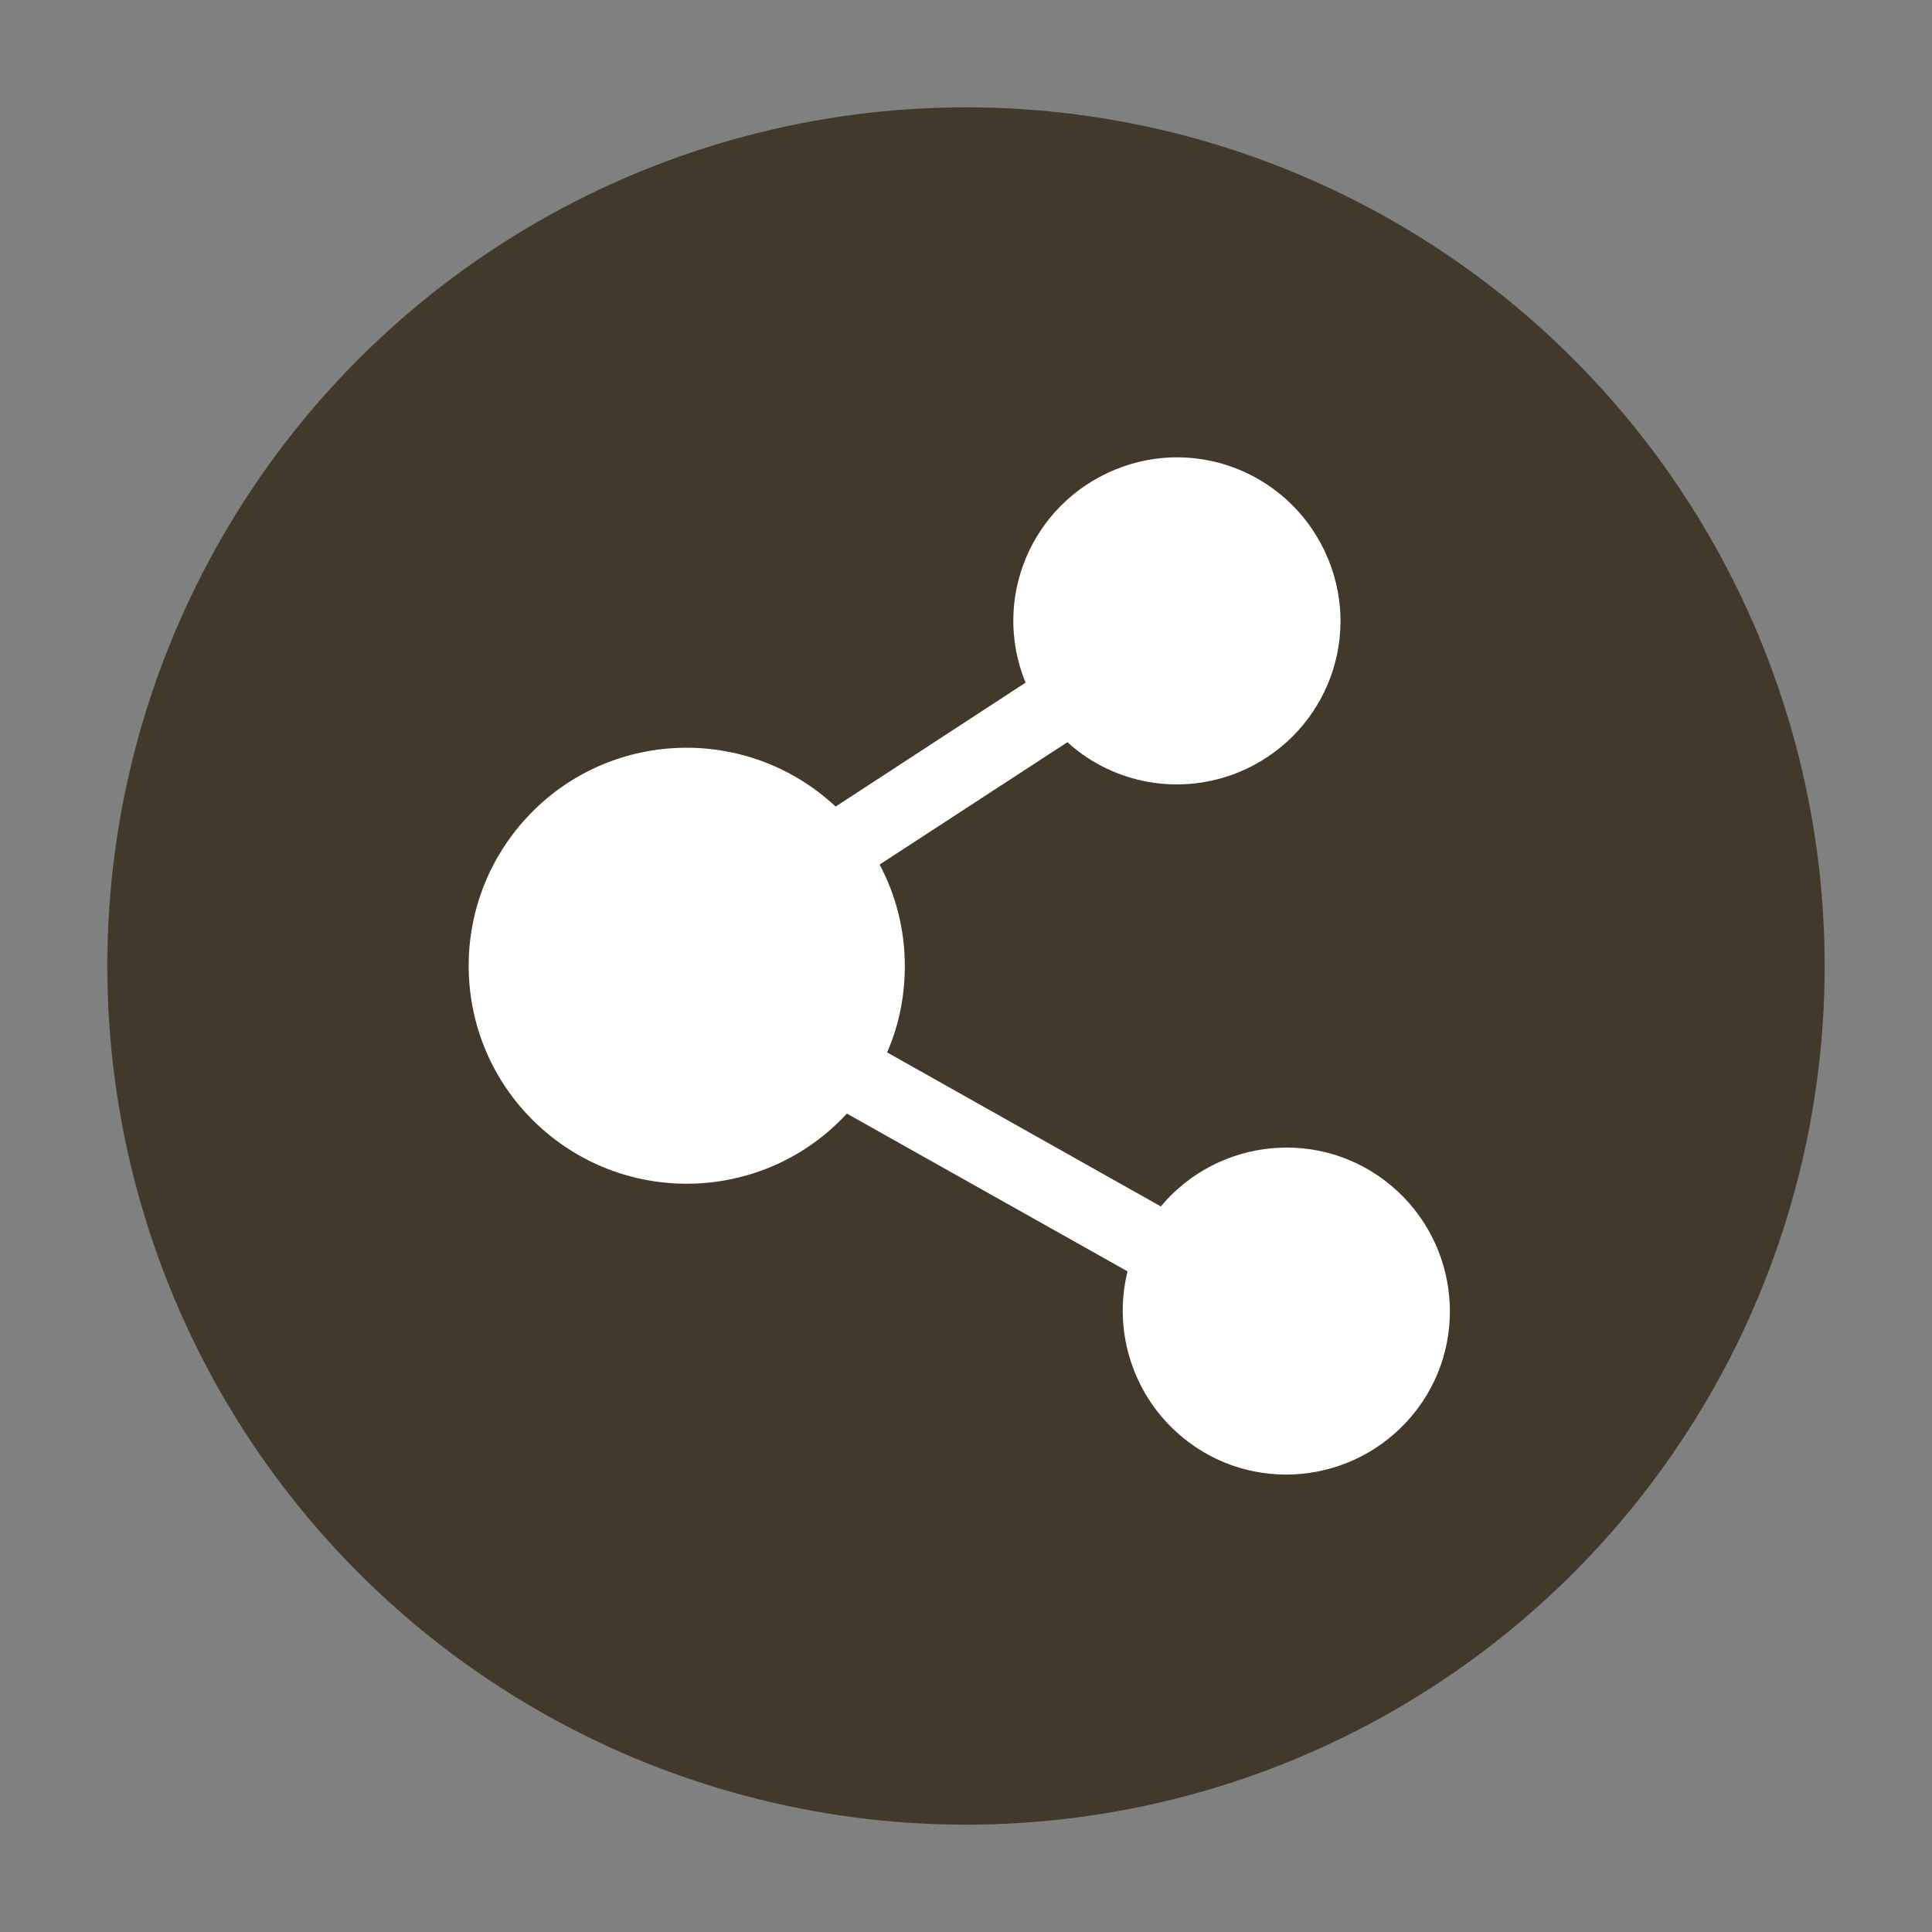 <?xml version="1.0" encoding="utf-8"?>
<!-- Generator: Adobe Illustrator 23.0.0, SVG Export Plug-In . SVG Version: 6.00 Build 0)  -->
<!DOCTYPE svg PUBLIC "-//W3C//DTD SVG 1.1//EN" "http://www.w3.org/Graphics/SVG/1.1/DTD/svg11.dtd">
<svg version="1.1" id="图层_1" xmlns:x="http://ns.adobe.com/Extensibility/1.0/" xmlns:i="http://ns.adobe.com/AdobeIllustrator/10.0/" xmlns:graph="http://ns.adobe.com/Graphs/1.0/"
	 xmlns="http://www.w3.org/2000/svg" xmlns:xlink="http://www.w3.org/1999/xlink" x="0px" y="0px" viewBox="0 0 36 36"
	 style="enable-background:new 0 0 36 36;" xml:space="preserve">
<rect x="0" y="0" width="36" height="36" fill="#808080" stroke="none"/>
<g>
	<circle style="fill:#42392B;" cx="18" cy="18" r="16"/>
</g>
<path style="fill:#FFFFFF;" d="M15.78,20.75c-1.52,1.65-4.09,1.75-5.74,0.23s-1.75-4.09-0.23-5.74s4.09-1.75,5.74-0.23
	c0.01,0.01,0.01,0.01,0.02,0.02l3.54-2.31c-0.64-1.56,0.11-3.33,1.67-3.97s3.33,0.11,3.97,1.67s-0.11,3.33-1.67,3.97
	c-1.08,0.44-2.32,0.23-3.19-0.56l-3.5,2.28c0.3,0.56,0.47,1.21,0.47,1.89c0,0.56-0.11,1.11-0.33,1.61l5.1,2.87
	c1.08-1.29,3-1.47,4.29-0.39c1.29,1.08,1.47,3,0.39,4.29s-3,1.47-4.29,0.39c-0.9-0.75-1.29-1.95-1.01-3.08L15.78,20.75L15.78,20.75z
	"/>
</svg>
